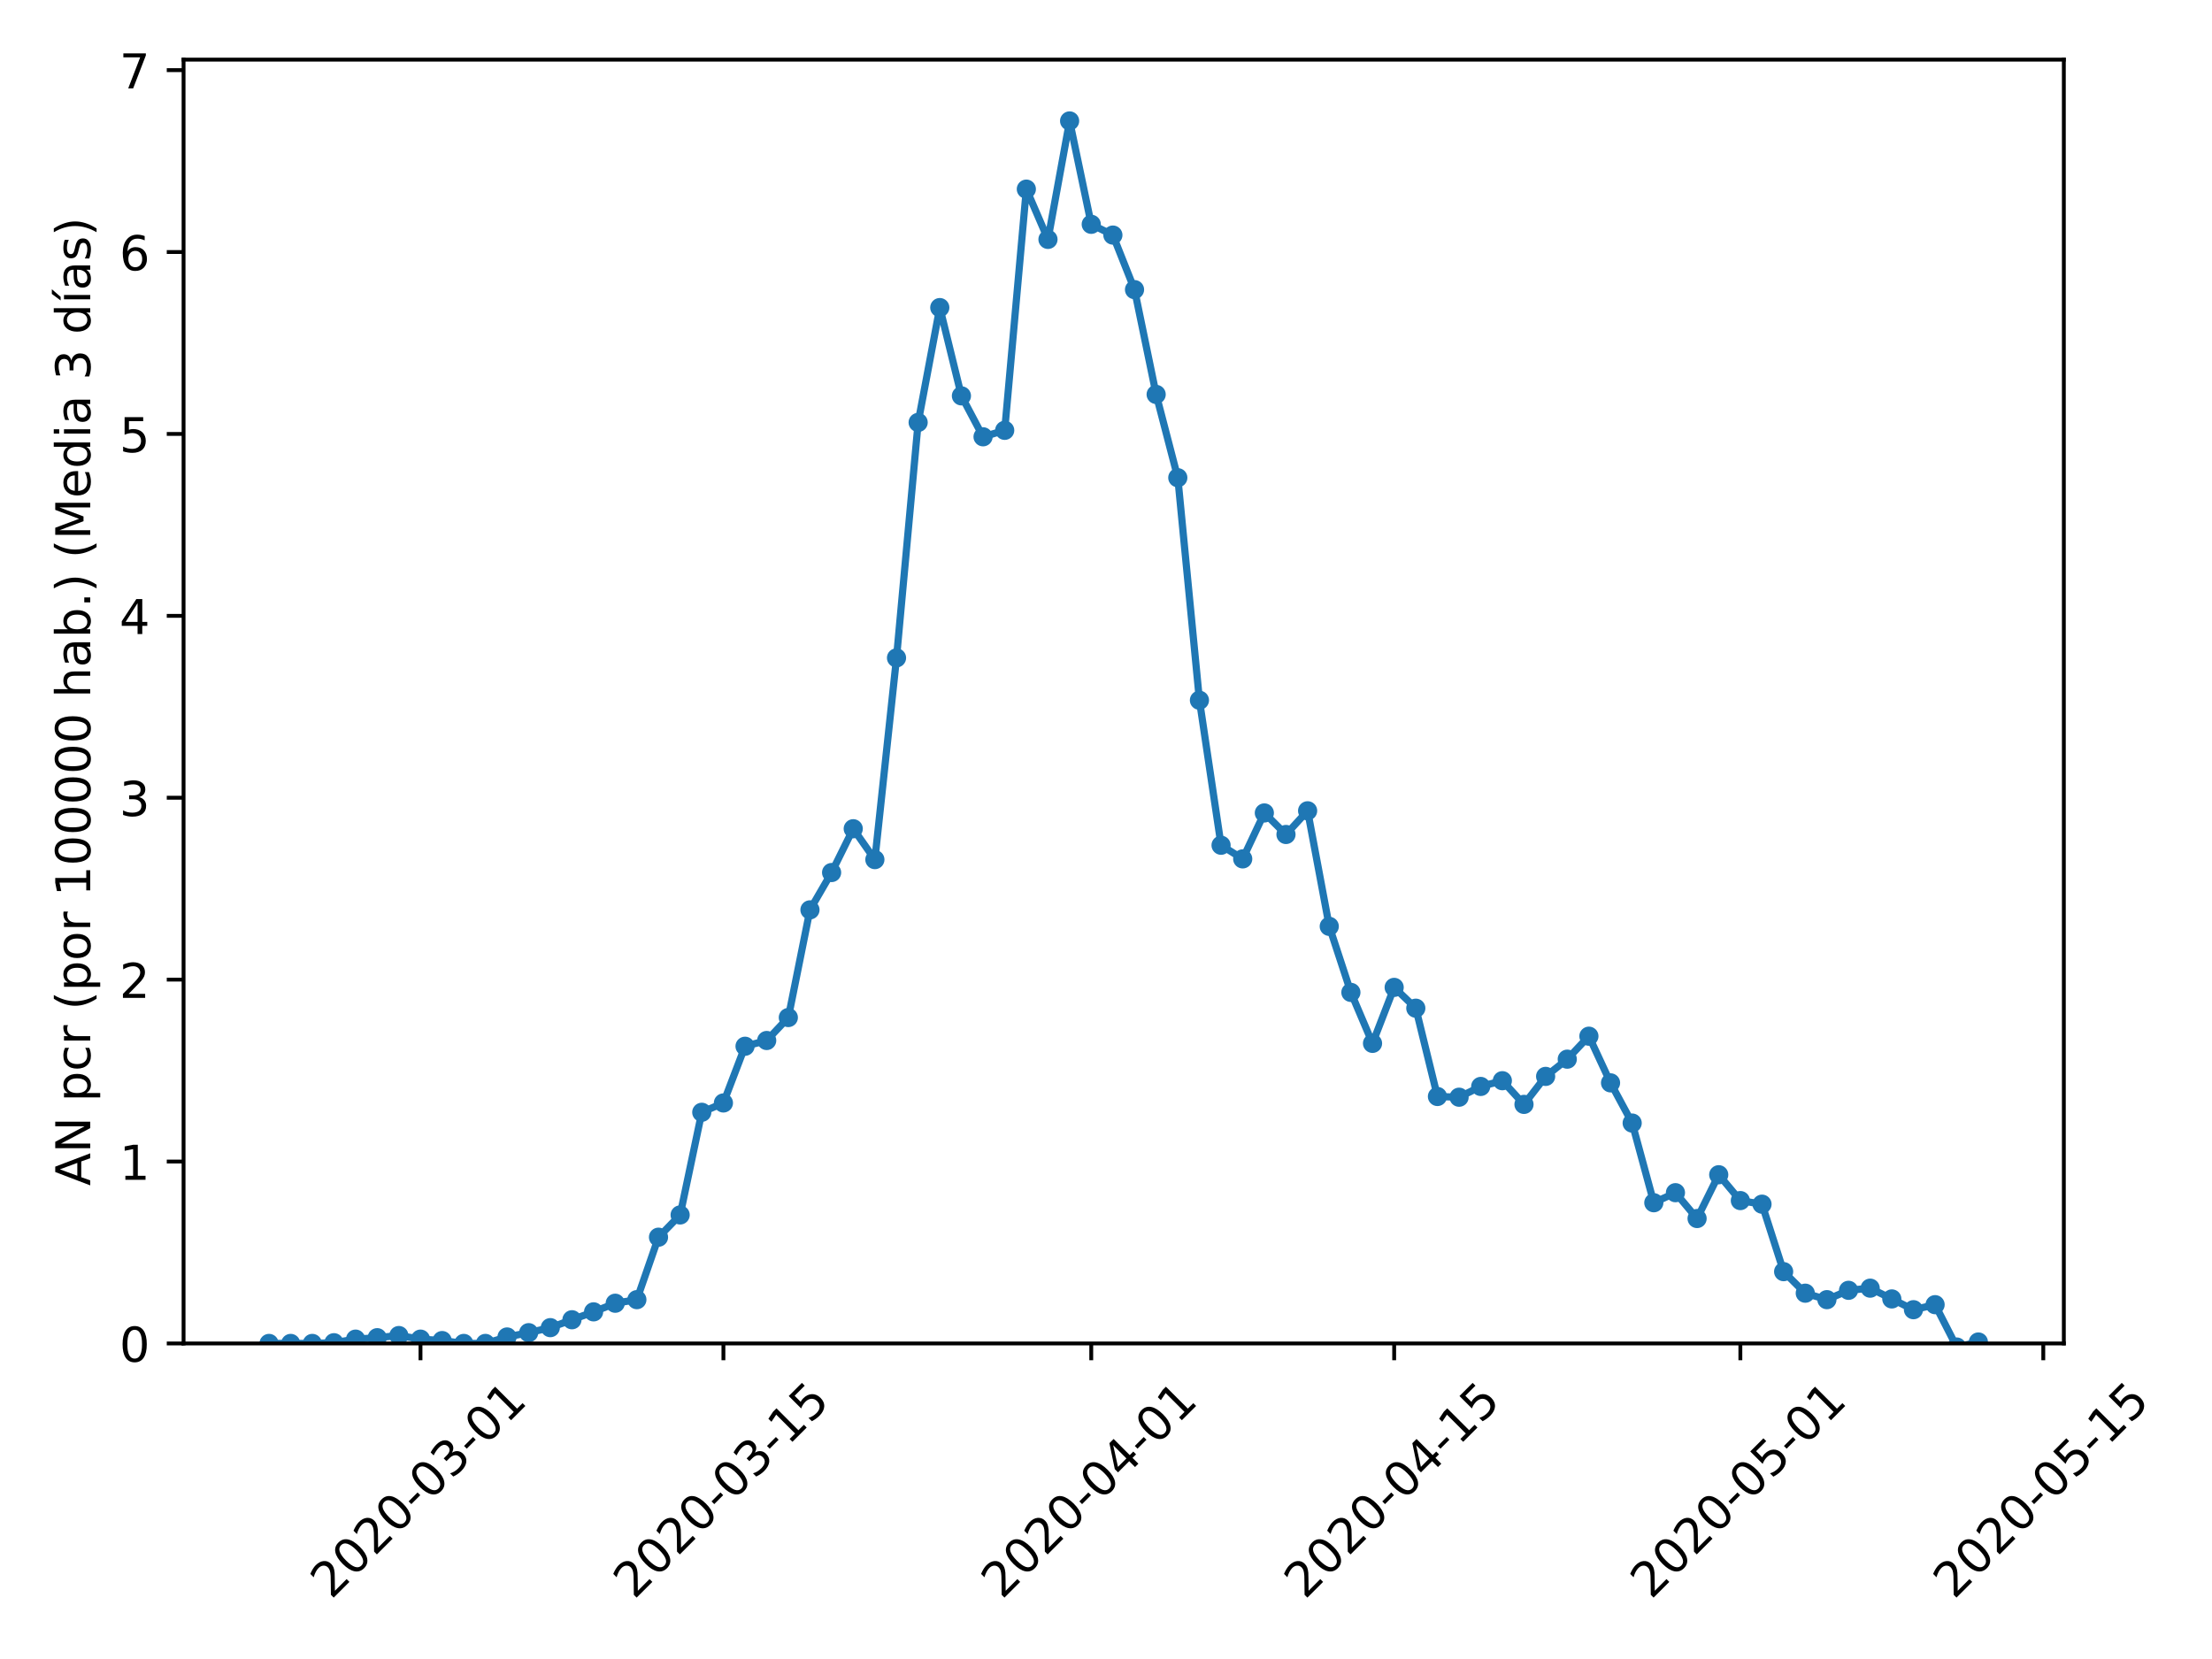<?xml version="1.0" encoding="utf-8" standalone="no"?>
<!DOCTYPE svg PUBLIC "-//W3C//DTD SVG 1.1//EN"
  "http://www.w3.org/Graphics/SVG/1.1/DTD/svg11.dtd">
<!-- Created with matplotlib (https://matplotlib.org/) -->
<svg height="345.6pt" version="1.1" viewBox="0 0 460.8 345.6" width="460.8pt" xmlns="http://www.w3.org/2000/svg" xmlns:xlink="http://www.w3.org/1999/xlink">
 <defs>
  <style type="text/css">
*{stroke-linecap:butt;stroke-linejoin:round;}
  </style>
 </defs>
 <g id="figure_1">
  <g id="patch_1">
   <path d="M 0 345.6 
L 460.8 345.6 
L 460.8 0 
L 0 0 
z
" style="fill:#ffffff;"/>
  </g>
  <g id="axes_1">
   <g id="patch_2">
    <path d="M 38.241 279.863 
L 429.935 279.863 
L 429.935 12.423 
L 38.241 12.423 
z
" style="fill:#ffffff;"/>
   </g>
   <g id="matplotlib.axis_1">
    <g id="xtick_1">
     <g id="line2d_1">
      <defs>
       <path d="M 0 0 
L 0 3.5 
" id="m3b3c03f4f9" style="stroke:#000000;stroke-width:0.8;"/>
      </defs>
      <g>
       <use style="stroke:#000000;stroke-width:0.8;" x="87.597" xlink:href="#m3b3c03f4f9" y="279.863"/>
      </g>
     </g>
     <g id="text_1">
      <!-- 2020-03-01 -->
      <defs>
       <path d="M 19.188 8.297 
L 53.609 8.297 
L 53.609 0 
L 7.328 0 
L 7.328 8.297 
Q 12.938 14.109 22.625 23.891 
Q 32.328 33.688 34.812 36.531 
Q 39.547 41.844 41.422 45.531 
Q 43.312 49.219 43.312 52.781 
Q 43.312 58.594 39.234 62.25 
Q 35.156 65.922 28.609 65.922 
Q 23.969 65.922 18.812 64.312 
Q 13.672 62.703 7.812 59.422 
L 7.812 69.391 
Q 13.766 71.781 18.938 73 
Q 24.125 74.219 28.422 74.219 
Q 39.75 74.219 46.484 68.547 
Q 53.219 62.891 53.219 53.422 
Q 53.219 48.922 51.531 44.891 
Q 49.859 40.875 45.406 35.406 
Q 44.188 33.984 37.641 27.219 
Q 31.109 20.453 19.188 8.297 
z
" id="DejaVuSans-50"/>
       <path d="M 31.781 66.406 
Q 24.172 66.406 20.328 58.906 
Q 16.5 51.422 16.5 36.375 
Q 16.5 21.391 20.328 13.891 
Q 24.172 6.391 31.781 6.391 
Q 39.453 6.391 43.281 13.891 
Q 47.125 21.391 47.125 36.375 
Q 47.125 51.422 43.281 58.906 
Q 39.453 66.406 31.781 66.406 
z
M 31.781 74.219 
Q 44.047 74.219 50.516 64.516 
Q 56.984 54.828 56.984 36.375 
Q 56.984 17.969 50.516 8.266 
Q 44.047 -1.422 31.781 -1.422 
Q 19.531 -1.422 13.062 8.266 
Q 6.594 17.969 6.594 36.375 
Q 6.594 54.828 13.062 64.516 
Q 19.531 74.219 31.781 74.219 
z
" id="DejaVuSans-48"/>
       <path d="M 4.891 31.391 
L 31.203 31.391 
L 31.203 23.391 
L 4.891 23.391 
z
" id="DejaVuSans-45"/>
       <path d="M 40.578 39.312 
Q 47.656 37.797 51.625 33 
Q 55.609 28.219 55.609 21.188 
Q 55.609 10.406 48.188 4.484 
Q 40.766 -1.422 27.094 -1.422 
Q 22.516 -1.422 17.656 -0.516 
Q 12.797 0.391 7.625 2.203 
L 7.625 11.719 
Q 11.719 9.328 16.594 8.109 
Q 21.484 6.891 26.812 6.891 
Q 36.078 6.891 40.938 10.547 
Q 45.797 14.203 45.797 21.188 
Q 45.797 27.641 41.281 31.266 
Q 36.766 34.906 28.719 34.906 
L 20.219 34.906 
L 20.219 43.016 
L 29.109 43.016 
Q 36.375 43.016 40.234 45.922 
Q 44.094 48.828 44.094 54.297 
Q 44.094 59.906 40.109 62.906 
Q 36.141 65.922 28.719 65.922 
Q 24.656 65.922 20.016 65.031 
Q 15.375 64.156 9.812 62.312 
L 9.812 71.094 
Q 15.438 72.656 20.344 73.438 
Q 25.25 74.219 29.594 74.219 
Q 40.828 74.219 47.359 69.109 
Q 53.906 64.016 53.906 55.328 
Q 53.906 49.266 50.438 45.094 
Q 46.969 40.922 40.578 39.312 
z
" id="DejaVuSans-51"/>
       <path d="M 12.406 8.297 
L 28.516 8.297 
L 28.516 63.922 
L 10.984 60.406 
L 10.984 69.391 
L 28.422 72.906 
L 38.281 72.906 
L 38.281 8.297 
L 54.391 8.297 
L 54.391 0 
L 12.406 0 
z
" id="DejaVuSans-49"/>
      </defs>
      <g transform="translate(69.001 333.329)rotate(-45)scale(0.1 -0.1)">
       <use xlink:href="#DejaVuSans-50"/>
       <use x="63.623" xlink:href="#DejaVuSans-48"/>
       <use x="127.246" xlink:href="#DejaVuSans-50"/>
       <use x="190.869" xlink:href="#DejaVuSans-48"/>
       <use x="254.492" xlink:href="#DejaVuSans-45"/>
       <use x="290.576" xlink:href="#DejaVuSans-48"/>
       <use x="354.199" xlink:href="#DejaVuSans-51"/>
       <use x="417.822" xlink:href="#DejaVuSans-45"/>
       <use x="453.906" xlink:href="#DejaVuSans-48"/>
       <use x="517.529" xlink:href="#DejaVuSans-49"/>
      </g>
     </g>
    </g>
    <g id="xtick_2">
     <g id="line2d_2">
      <g>
       <use style="stroke:#000000;stroke-width:0.8;" x="150.701" xlink:href="#m3b3c03f4f9" y="279.863"/>
      </g>
     </g>
     <g id="text_2">
      <!-- 2020-03-15 -->
      <defs>
       <path d="M 10.797 72.906 
L 49.516 72.906 
L 49.516 64.594 
L 19.828 64.594 
L 19.828 46.734 
Q 21.969 47.469 24.109 47.828 
Q 26.266 48.188 28.422 48.188 
Q 40.625 48.188 47.75 41.5 
Q 54.891 34.812 54.891 23.391 
Q 54.891 11.625 47.562 5.094 
Q 40.234 -1.422 26.906 -1.422 
Q 22.312 -1.422 17.547 -0.641 
Q 12.797 0.141 7.719 1.703 
L 7.719 11.625 
Q 12.109 9.234 16.797 8.062 
Q 21.484 6.891 26.703 6.891 
Q 35.156 6.891 40.078 11.328 
Q 45.016 15.766 45.016 23.391 
Q 45.016 31 40.078 35.438 
Q 35.156 39.891 26.703 39.891 
Q 22.75 39.891 18.812 39.016 
Q 14.891 38.141 10.797 36.281 
z
" id="DejaVuSans-53"/>
      </defs>
      <g transform="translate(132.105 333.329)rotate(-45)scale(0.1 -0.1)">
       <use xlink:href="#DejaVuSans-50"/>
       <use x="63.623" xlink:href="#DejaVuSans-48"/>
       <use x="127.246" xlink:href="#DejaVuSans-50"/>
       <use x="190.869" xlink:href="#DejaVuSans-48"/>
       <use x="254.492" xlink:href="#DejaVuSans-45"/>
       <use x="290.576" xlink:href="#DejaVuSans-48"/>
       <use x="354.199" xlink:href="#DejaVuSans-51"/>
       <use x="417.822" xlink:href="#DejaVuSans-45"/>
       <use x="453.906" xlink:href="#DejaVuSans-49"/>
       <use x="517.529" xlink:href="#DejaVuSans-53"/>
      </g>
     </g>
    </g>
    <g id="xtick_3">
     <g id="line2d_3">
      <g>
       <use style="stroke:#000000;stroke-width:0.8;" x="227.327" xlink:href="#m3b3c03f4f9" y="279.863"/>
      </g>
     </g>
     <g id="text_3">
      <!-- 2020-04-01 -->
      <defs>
       <path d="M 37.797 64.312 
L 12.891 25.391 
L 37.797 25.391 
z
M 35.203 72.906 
L 47.609 72.906 
L 47.609 25.391 
L 58.016 25.391 
L 58.016 17.188 
L 47.609 17.188 
L 47.609 0 
L 37.797 0 
L 37.797 17.188 
L 4.891 17.188 
L 4.891 26.703 
z
" id="DejaVuSans-52"/>
      </defs>
      <g transform="translate(208.731 333.329)rotate(-45)scale(0.1 -0.1)">
       <use xlink:href="#DejaVuSans-50"/>
       <use x="63.623" xlink:href="#DejaVuSans-48"/>
       <use x="127.246" xlink:href="#DejaVuSans-50"/>
       <use x="190.869" xlink:href="#DejaVuSans-48"/>
       <use x="254.492" xlink:href="#DejaVuSans-45"/>
       <use x="290.576" xlink:href="#DejaVuSans-48"/>
       <use x="354.199" xlink:href="#DejaVuSans-52"/>
       <use x="417.822" xlink:href="#DejaVuSans-45"/>
       <use x="453.906" xlink:href="#DejaVuSans-48"/>
       <use x="517.529" xlink:href="#DejaVuSans-49"/>
      </g>
     </g>
    </g>
    <g id="xtick_4">
     <g id="line2d_4">
      <g>
       <use style="stroke:#000000;stroke-width:0.8;" x="290.431" xlink:href="#m3b3c03f4f9" y="279.863"/>
      </g>
     </g>
     <g id="text_4">
      <!-- 2020-04-15 -->
      <g transform="translate(271.835 333.329)rotate(-45)scale(0.1 -0.1)">
       <use xlink:href="#DejaVuSans-50"/>
       <use x="63.623" xlink:href="#DejaVuSans-48"/>
       <use x="127.246" xlink:href="#DejaVuSans-50"/>
       <use x="190.869" xlink:href="#DejaVuSans-48"/>
       <use x="254.492" xlink:href="#DejaVuSans-45"/>
       <use x="290.576" xlink:href="#DejaVuSans-48"/>
       <use x="354.199" xlink:href="#DejaVuSans-52"/>
       <use x="417.822" xlink:href="#DejaVuSans-45"/>
       <use x="453.906" xlink:href="#DejaVuSans-49"/>
       <use x="517.529" xlink:href="#DejaVuSans-53"/>
      </g>
     </g>
    </g>
    <g id="xtick_5">
     <g id="line2d_5">
      <g>
       <use style="stroke:#000000;stroke-width:0.8;" x="362.549" xlink:href="#m3b3c03f4f9" y="279.863"/>
      </g>
     </g>
     <g id="text_5">
      <!-- 2020-05-01 -->
      <g transform="translate(343.954 333.329)rotate(-45)scale(0.1 -0.1)">
       <use xlink:href="#DejaVuSans-50"/>
       <use x="63.623" xlink:href="#DejaVuSans-48"/>
       <use x="127.246" xlink:href="#DejaVuSans-50"/>
       <use x="190.869" xlink:href="#DejaVuSans-48"/>
       <use x="254.492" xlink:href="#DejaVuSans-45"/>
       <use x="290.576" xlink:href="#DejaVuSans-48"/>
       <use x="354.199" xlink:href="#DejaVuSans-53"/>
       <use x="417.822" xlink:href="#DejaVuSans-45"/>
       <use x="453.906" xlink:href="#DejaVuSans-48"/>
       <use x="517.529" xlink:href="#DejaVuSans-49"/>
      </g>
     </g>
    </g>
    <g id="xtick_6">
     <g id="line2d_6">
      <g>
       <use style="stroke:#000000;stroke-width:0.8;" x="425.653" xlink:href="#m3b3c03f4f9" y="279.863"/>
      </g>
     </g>
     <g id="text_6">
      <!-- 2020-05-15 -->
      <g transform="translate(407.058 333.329)rotate(-45)scale(0.1 -0.1)">
       <use xlink:href="#DejaVuSans-50"/>
       <use x="63.623" xlink:href="#DejaVuSans-48"/>
       <use x="127.246" xlink:href="#DejaVuSans-50"/>
       <use x="190.869" xlink:href="#DejaVuSans-48"/>
       <use x="254.492" xlink:href="#DejaVuSans-45"/>
       <use x="290.576" xlink:href="#DejaVuSans-48"/>
       <use x="354.199" xlink:href="#DejaVuSans-53"/>
       <use x="417.822" xlink:href="#DejaVuSans-45"/>
       <use x="453.906" xlink:href="#DejaVuSans-49"/>
       <use x="517.529" xlink:href="#DejaVuSans-53"/>
      </g>
     </g>
    </g>
   </g>
   <g id="matplotlib.axis_2">
    <g id="ytick_1">
     <g id="line2d_7">
      <defs>
       <path d="M 0 0 
L -3.5 0 
" id="m6b0a3181f3" style="stroke:#000000;stroke-width:0.8;"/>
      </defs>
      <g>
       <use style="stroke:#000000;stroke-width:0.8;" x="38.241" xlink:href="#m6b0a3181f3" y="279.863"/>
      </g>
     </g>
     <g id="text_7">
      <!-- 0 -->
      <g transform="translate(24.878 283.662)scale(0.1 -0.1)">
       <use xlink:href="#DejaVuSans-48"/>
      </g>
     </g>
    </g>
    <g id="ytick_2">
     <g id="line2d_8">
      <g>
       <use style="stroke:#000000;stroke-width:0.8;" x="38.241" xlink:href="#m6b0a3181f3" y="241.969"/>
      </g>
     </g>
     <g id="text_8">
      <!-- 1 -->
      <g transform="translate(24.878 245.769)scale(0.1 -0.1)">
       <use xlink:href="#DejaVuSans-49"/>
      </g>
     </g>
    </g>
    <g id="ytick_3">
     <g id="line2d_9">
      <g>
       <use style="stroke:#000000;stroke-width:0.8;" x="38.241" xlink:href="#m6b0a3181f3" y="204.076"/>
      </g>
     </g>
     <g id="text_9">
      <!-- 2 -->
      <g transform="translate(24.878 207.875)scale(0.1 -0.1)">
       <use xlink:href="#DejaVuSans-50"/>
      </g>
     </g>
    </g>
    <g id="ytick_4">
     <g id="line2d_10">
      <g>
       <use style="stroke:#000000;stroke-width:0.8;" x="38.241" xlink:href="#m6b0a3181f3" y="166.183"/>
      </g>
     </g>
     <g id="text_10">
      <!-- 3 -->
      <g transform="translate(24.878 169.982)scale(0.1 -0.1)">
       <use xlink:href="#DejaVuSans-51"/>
      </g>
     </g>
    </g>
    <g id="ytick_5">
     <g id="line2d_11">
      <g>
       <use style="stroke:#000000;stroke-width:0.8;" x="38.241" xlink:href="#m6b0a3181f3" y="128.29"/>
      </g>
     </g>
     <g id="text_11">
      <!-- 4 -->
      <g transform="translate(24.878 132.089)scale(0.1 -0.1)">
       <use xlink:href="#DejaVuSans-52"/>
      </g>
     </g>
    </g>
    <g id="ytick_6">
     <g id="line2d_12">
      <g>
       <use style="stroke:#000000;stroke-width:0.8;" x="38.241" xlink:href="#m6b0a3181f3" y="90.397"/>
      </g>
     </g>
     <g id="text_12">
      <!-- 5 -->
      <g transform="translate(24.878 94.196)scale(0.1 -0.1)">
       <use xlink:href="#DejaVuSans-53"/>
      </g>
     </g>
    </g>
    <g id="ytick_7">
     <g id="line2d_13">
      <g>
       <use style="stroke:#000000;stroke-width:0.8;" x="38.241" xlink:href="#m6b0a3181f3" y="52.503"/>
      </g>
     </g>
     <g id="text_13">
      <!-- 6 -->
      <defs>
       <path d="M 33.016 40.375 
Q 26.375 40.375 22.484 35.828 
Q 18.609 31.297 18.609 23.391 
Q 18.609 15.531 22.484 10.953 
Q 26.375 6.391 33.016 6.391 
Q 39.656 6.391 43.531 10.953 
Q 47.406 15.531 47.406 23.391 
Q 47.406 31.297 43.531 35.828 
Q 39.656 40.375 33.016 40.375 
z
M 52.594 71.297 
L 52.594 62.312 
Q 48.875 64.062 45.094 64.984 
Q 41.312 65.922 37.594 65.922 
Q 27.828 65.922 22.672 59.328 
Q 17.531 52.734 16.797 39.406 
Q 19.672 43.656 24.016 45.922 
Q 28.375 48.188 33.594 48.188 
Q 44.578 48.188 50.953 41.516 
Q 57.328 34.859 57.328 23.391 
Q 57.328 12.156 50.688 5.359 
Q 44.047 -1.422 33.016 -1.422 
Q 20.359 -1.422 13.672 8.266 
Q 6.984 17.969 6.984 36.375 
Q 6.984 53.656 15.188 63.938 
Q 23.391 74.219 37.203 74.219 
Q 40.922 74.219 44.703 73.484 
Q 48.484 72.75 52.594 71.297 
z
" id="DejaVuSans-54"/>
      </defs>
      <g transform="translate(24.878 56.303)scale(0.1 -0.1)">
       <use xlink:href="#DejaVuSans-54"/>
      </g>
     </g>
    </g>
    <g id="ytick_8">
     <g id="line2d_14">
      <g>
       <use style="stroke:#000000;stroke-width:0.8;" x="38.241" xlink:href="#m6b0a3181f3" y="14.61"/>
      </g>
     </g>
     <g id="text_14">
      <!-- 7 -->
      <defs>
       <path d="M 8.203 72.906 
L 55.078 72.906 
L 55.078 68.703 
L 28.609 0 
L 18.312 0 
L 43.219 64.594 
L 8.203 64.594 
z
" id="DejaVuSans-55"/>
      </defs>
      <g transform="translate(24.878 18.409)scale(0.1 -0.1)">
       <use xlink:href="#DejaVuSans-55"/>
      </g>
     </g>
    </g>
    <g id="text_15">
     <!-- AN pcr (por 100000 hab.) (Media 3 días) -->
     <defs>
      <path d="M 34.188 63.188 
L 20.797 26.906 
L 47.609 26.906 
z
M 28.609 72.906 
L 39.797 72.906 
L 67.578 0 
L 57.328 0 
L 50.688 18.703 
L 17.828 18.703 
L 11.188 0 
L 0.781 0 
z
" id="DejaVuSans-65"/>
      <path d="M 9.812 72.906 
L 23.094 72.906 
L 55.422 11.922 
L 55.422 72.906 
L 64.984 72.906 
L 64.984 0 
L 51.703 0 
L 19.391 60.984 
L 19.391 0 
L 9.812 0 
z
" id="DejaVuSans-78"/>
      <path id="DejaVuSans-32"/>
      <path d="M 18.109 8.203 
L 18.109 -20.797 
L 9.078 -20.797 
L 9.078 54.688 
L 18.109 54.688 
L 18.109 46.391 
Q 20.953 51.266 25.266 53.625 
Q 29.594 56 35.594 56 
Q 45.562 56 51.781 48.094 
Q 58.016 40.188 58.016 27.297 
Q 58.016 14.406 51.781 6.484 
Q 45.562 -1.422 35.594 -1.422 
Q 29.594 -1.422 25.266 0.953 
Q 20.953 3.328 18.109 8.203 
z
M 48.688 27.297 
Q 48.688 37.203 44.609 42.844 
Q 40.531 48.484 33.406 48.484 
Q 26.266 48.484 22.188 42.844 
Q 18.109 37.203 18.109 27.297 
Q 18.109 17.391 22.188 11.75 
Q 26.266 6.109 33.406 6.109 
Q 40.531 6.109 44.609 11.75 
Q 48.688 17.391 48.688 27.297 
z
" id="DejaVuSans-112"/>
      <path d="M 48.781 52.594 
L 48.781 44.188 
Q 44.969 46.297 41.141 47.344 
Q 37.312 48.391 33.406 48.391 
Q 24.656 48.391 19.812 42.844 
Q 14.984 37.312 14.984 27.297 
Q 14.984 17.281 19.812 11.734 
Q 24.656 6.203 33.406 6.203 
Q 37.312 6.203 41.141 7.25 
Q 44.969 8.297 48.781 10.406 
L 48.781 2.094 
Q 45.016 0.344 40.984 -0.531 
Q 36.969 -1.422 32.422 -1.422 
Q 20.062 -1.422 12.781 6.344 
Q 5.516 14.109 5.516 27.297 
Q 5.516 40.672 12.859 48.328 
Q 20.219 56 33.016 56 
Q 37.156 56 41.109 55.141 
Q 45.062 54.297 48.781 52.594 
z
" id="DejaVuSans-99"/>
      <path d="M 41.109 46.297 
Q 39.594 47.172 37.812 47.578 
Q 36.031 48 33.891 48 
Q 26.266 48 22.188 43.047 
Q 18.109 38.094 18.109 28.812 
L 18.109 0 
L 9.078 0 
L 9.078 54.688 
L 18.109 54.688 
L 18.109 46.188 
Q 20.953 51.172 25.484 53.578 
Q 30.031 56 36.531 56 
Q 37.453 56 38.578 55.875 
Q 39.703 55.766 41.062 55.516 
z
" id="DejaVuSans-114"/>
      <path d="M 31 75.875 
Q 24.469 64.656 21.281 53.656 
Q 18.109 42.672 18.109 31.391 
Q 18.109 20.125 21.312 9.062 
Q 24.516 -2 31 -13.188 
L 23.188 -13.188 
Q 15.875 -1.703 12.234 9.375 
Q 8.594 20.453 8.594 31.391 
Q 8.594 42.281 12.203 53.312 
Q 15.828 64.359 23.188 75.875 
z
" id="DejaVuSans-40"/>
      <path d="M 30.609 48.391 
Q 23.391 48.391 19.188 42.75 
Q 14.984 37.109 14.984 27.297 
Q 14.984 17.484 19.156 11.844 
Q 23.344 6.203 30.609 6.203 
Q 37.797 6.203 41.984 11.859 
Q 46.188 17.531 46.188 27.297 
Q 46.188 37.016 41.984 42.703 
Q 37.797 48.391 30.609 48.391 
z
M 30.609 56 
Q 42.328 56 49.016 48.375 
Q 55.719 40.766 55.719 27.297 
Q 55.719 13.875 49.016 6.219 
Q 42.328 -1.422 30.609 -1.422 
Q 18.844 -1.422 12.172 6.219 
Q 5.516 13.875 5.516 27.297 
Q 5.516 40.766 12.172 48.375 
Q 18.844 56 30.609 56 
z
" id="DejaVuSans-111"/>
      <path d="M 54.891 33.016 
L 54.891 0 
L 45.906 0 
L 45.906 32.719 
Q 45.906 40.484 42.875 44.328 
Q 39.844 48.188 33.797 48.188 
Q 26.516 48.188 22.312 43.547 
Q 18.109 38.922 18.109 30.906 
L 18.109 0 
L 9.078 0 
L 9.078 75.984 
L 18.109 75.984 
L 18.109 46.188 
Q 21.344 51.125 25.703 53.562 
Q 30.078 56 35.797 56 
Q 45.219 56 50.047 50.172 
Q 54.891 44.344 54.891 33.016 
z
" id="DejaVuSans-104"/>
      <path d="M 34.281 27.484 
Q 23.391 27.484 19.188 25 
Q 14.984 22.516 14.984 16.5 
Q 14.984 11.719 18.141 8.906 
Q 21.297 6.109 26.703 6.109 
Q 34.188 6.109 38.703 11.406 
Q 43.219 16.703 43.219 25.484 
L 43.219 27.484 
z
M 52.203 31.203 
L 52.203 0 
L 43.219 0 
L 43.219 8.297 
Q 40.141 3.328 35.547 0.953 
Q 30.953 -1.422 24.312 -1.422 
Q 15.922 -1.422 10.953 3.297 
Q 6 8.016 6 15.922 
Q 6 25.141 12.172 29.828 
Q 18.359 34.516 30.609 34.516 
L 43.219 34.516 
L 43.219 35.406 
Q 43.219 41.609 39.141 45 
Q 35.062 48.391 27.688 48.391 
Q 23 48.391 18.547 47.266 
Q 14.109 46.141 10.016 43.891 
L 10.016 52.203 
Q 14.938 54.109 19.578 55.047 
Q 24.219 56 28.609 56 
Q 40.484 56 46.344 49.844 
Q 52.203 43.703 52.203 31.203 
z
" id="DejaVuSans-97"/>
      <path d="M 48.688 27.297 
Q 48.688 37.203 44.609 42.844 
Q 40.531 48.484 33.406 48.484 
Q 26.266 48.484 22.188 42.844 
Q 18.109 37.203 18.109 27.297 
Q 18.109 17.391 22.188 11.75 
Q 26.266 6.109 33.406 6.109 
Q 40.531 6.109 44.609 11.75 
Q 48.688 17.391 48.688 27.297 
z
M 18.109 46.391 
Q 20.953 51.266 25.266 53.625 
Q 29.594 56 35.594 56 
Q 45.562 56 51.781 48.094 
Q 58.016 40.188 58.016 27.297 
Q 58.016 14.406 51.781 6.484 
Q 45.562 -1.422 35.594 -1.422 
Q 29.594 -1.422 25.266 0.953 
Q 20.953 3.328 18.109 8.203 
L 18.109 0 
L 9.078 0 
L 9.078 75.984 
L 18.109 75.984 
z
" id="DejaVuSans-98"/>
      <path d="M 10.688 12.406 
L 21 12.406 
L 21 0 
L 10.688 0 
z
" id="DejaVuSans-46"/>
      <path d="M 8.016 75.875 
L 15.828 75.875 
Q 23.141 64.359 26.781 53.312 
Q 30.422 42.281 30.422 31.391 
Q 30.422 20.453 26.781 9.375 
Q 23.141 -1.703 15.828 -13.188 
L 8.016 -13.188 
Q 14.5 -2 17.703 9.062 
Q 20.906 20.125 20.906 31.391 
Q 20.906 42.672 17.703 53.656 
Q 14.5 64.656 8.016 75.875 
z
" id="DejaVuSans-41"/>
      <path d="M 9.812 72.906 
L 24.516 72.906 
L 43.109 23.297 
L 61.812 72.906 
L 76.516 72.906 
L 76.516 0 
L 66.891 0 
L 66.891 64.016 
L 48.094 14.016 
L 38.188 14.016 
L 19.391 64.016 
L 19.391 0 
L 9.812 0 
z
" id="DejaVuSans-77"/>
      <path d="M 56.203 29.594 
L 56.203 25.203 
L 14.891 25.203 
Q 15.484 15.922 20.484 11.062 
Q 25.484 6.203 34.422 6.203 
Q 39.594 6.203 44.453 7.469 
Q 49.312 8.734 54.109 11.281 
L 54.109 2.781 
Q 49.266 0.734 44.188 -0.344 
Q 39.109 -1.422 33.891 -1.422 
Q 20.797 -1.422 13.156 6.188 
Q 5.516 13.812 5.516 26.812 
Q 5.516 40.234 12.766 48.109 
Q 20.016 56 32.328 56 
Q 43.359 56 49.781 48.891 
Q 56.203 41.797 56.203 29.594 
z
M 47.219 32.234 
Q 47.125 39.594 43.094 43.984 
Q 39.062 48.391 32.422 48.391 
Q 24.906 48.391 20.391 44.141 
Q 15.875 39.891 15.188 32.172 
z
" id="DejaVuSans-101"/>
      <path d="M 45.406 46.391 
L 45.406 75.984 
L 54.391 75.984 
L 54.391 0 
L 45.406 0 
L 45.406 8.203 
Q 42.578 3.328 38.25 0.953 
Q 33.938 -1.422 27.875 -1.422 
Q 17.969 -1.422 11.734 6.484 
Q 5.516 14.406 5.516 27.297 
Q 5.516 40.188 11.734 48.094 
Q 17.969 56 27.875 56 
Q 33.938 56 38.25 53.625 
Q 42.578 51.266 45.406 46.391 
z
M 14.797 27.297 
Q 14.797 17.391 18.875 11.75 
Q 22.953 6.109 30.078 6.109 
Q 37.203 6.109 41.297 11.75 
Q 45.406 17.391 45.406 27.297 
Q 45.406 37.203 41.297 42.844 
Q 37.203 48.484 30.078 48.484 
Q 22.953 48.484 18.875 42.844 
Q 14.797 37.203 14.797 27.297 
z
" id="DejaVuSans-100"/>
      <path d="M 9.422 54.688 
L 18.406 54.688 
L 18.406 0 
L 9.422 0 
z
M 9.422 75.984 
L 18.406 75.984 
L 18.406 64.594 
L 9.422 64.594 
z
" id="DejaVuSans-105"/>
      <path d="M 20.656 79.984 
L 30.375 79.984 
L 14.469 61.625 
L 6.984 61.625 
z
M 9.422 54.688 
L 18.406 54.688 
L 18.406 0 
L 9.422 0 
z
M 13.922 56 
z
" id="DejaVuSans-237"/>
      <path d="M 44.281 53.078 
L 44.281 44.578 
Q 40.484 46.531 36.375 47.5 
Q 32.281 48.484 27.875 48.484 
Q 21.188 48.484 17.844 46.438 
Q 14.5 44.391 14.5 40.281 
Q 14.5 37.156 16.891 35.375 
Q 19.281 33.594 26.516 31.984 
L 29.594 31.297 
Q 39.156 29.25 43.188 25.516 
Q 47.219 21.781 47.219 15.094 
Q 47.219 7.469 41.188 3.016 
Q 35.156 -1.422 24.609 -1.422 
Q 20.219 -1.422 15.453 -0.562 
Q 10.688 0.297 5.422 2 
L 5.422 11.281 
Q 10.406 8.688 15.234 7.391 
Q 20.062 6.109 24.812 6.109 
Q 31.156 6.109 34.562 8.281 
Q 37.984 10.453 37.984 14.406 
Q 37.984 18.062 35.516 20.016 
Q 33.062 21.969 24.703 23.781 
L 21.578 24.516 
Q 13.234 26.266 9.516 29.906 
Q 5.812 33.547 5.812 39.891 
Q 5.812 47.609 11.281 51.797 
Q 16.75 56 26.812 56 
Q 31.781 56 36.172 55.266 
Q 40.578 54.547 44.281 53.078 
z
" id="DejaVuSans-115"/>
     </defs>
     <g transform="translate(18.798 247.013)rotate(-90)scale(0.1 -0.1)">
      <use xlink:href="#DejaVuSans-65"/>
      <use x="68.408" xlink:href="#DejaVuSans-78"/>
      <use x="143.213" xlink:href="#DejaVuSans-32"/>
      <use x="175" xlink:href="#DejaVuSans-112"/>
      <use x="238.477" xlink:href="#DejaVuSans-99"/>
      <use x="293.457" xlink:href="#DejaVuSans-114"/>
      <use x="334.57" xlink:href="#DejaVuSans-32"/>
      <use x="366.357" xlink:href="#DejaVuSans-40"/>
      <use x="405.371" xlink:href="#DejaVuSans-112"/>
      <use x="468.848" xlink:href="#DejaVuSans-111"/>
      <use x="530.029" xlink:href="#DejaVuSans-114"/>
      <use x="571.143" xlink:href="#DejaVuSans-32"/>
      <use x="602.93" xlink:href="#DejaVuSans-49"/>
      <use x="666.553" xlink:href="#DejaVuSans-48"/>
      <use x="730.176" xlink:href="#DejaVuSans-48"/>
      <use x="793.799" xlink:href="#DejaVuSans-48"/>
      <use x="857.422" xlink:href="#DejaVuSans-48"/>
      <use x="921.045" xlink:href="#DejaVuSans-48"/>
      <use x="984.668" xlink:href="#DejaVuSans-32"/>
      <use x="1016.455" xlink:href="#DejaVuSans-104"/>
      <use x="1079.834" xlink:href="#DejaVuSans-97"/>
      <use x="1141.113" xlink:href="#DejaVuSans-98"/>
      <use x="1204.59" xlink:href="#DejaVuSans-46"/>
      <use x="1236.377" xlink:href="#DejaVuSans-41"/>
      <use x="1275.391" xlink:href="#DejaVuSans-32"/>
      <use x="1307.178" xlink:href="#DejaVuSans-40"/>
      <use x="1346.191" xlink:href="#DejaVuSans-77"/>
      <use x="1432.471" xlink:href="#DejaVuSans-101"/>
      <use x="1493.994" xlink:href="#DejaVuSans-100"/>
      <use x="1557.471" xlink:href="#DejaVuSans-105"/>
      <use x="1585.254" xlink:href="#DejaVuSans-97"/>
      <use x="1646.533" xlink:href="#DejaVuSans-32"/>
      <use x="1678.32" xlink:href="#DejaVuSans-51"/>
      <use x="1741.943" xlink:href="#DejaVuSans-32"/>
      <use x="1773.73" xlink:href="#DejaVuSans-100"/>
      <use x="1837.207" xlink:href="#DejaVuSans-237"/>
      <use x="1864.99" xlink:href="#DejaVuSans-97"/>
      <use x="1926.27" xlink:href="#DejaVuSans-115"/>
      <use x="1978.369" xlink:href="#DejaVuSans-41"/>
     </g>
    </g>
   </g>
   <g id="line2d_15">
    <path clip-path="url(#p5343bee5a7)" d="M 56.045 279.863 
L 60.552 279.863 
L 65.06 279.863 
L 69.567 279.713 
L 74.075 278.965 
L 78.582 278.666 
L 83.089 278.218 
L 87.597 278.965 
L 92.104 279.264 
L 96.612 279.863 
L 101.119 279.863 
L 105.627 278.517 
L 110.134 277.619 
L 114.641 276.573 
L 119.149 274.928 
L 123.656 273.283 
L 128.164 271.488 
L 132.671 270.741 
L 137.178 257.731 
L 141.686 253.095 
L 146.193 231.71 
L 150.701 229.766 
L 155.208 217.953 
L 159.716 216.756 
L 164.223 211.971 
L 168.73 189.54 
L 173.238 181.764 
L 177.745 172.642 
L 182.253 179.072 
L 186.76 137.051 
L 191.268 88.001 
L 195.775 64.075 
L 200.282 82.468 
L 204.79 90.992 
L 209.297 89.646 
L 213.805 39.401 
L 218.312 49.869 
L 222.819 25.194 
L 227.327 46.728 
L 231.834 48.971 
L 236.342 60.336 
L 240.849 82.169 
L 245.357 99.516 
L 249.864 145.874 
L 254.371 176.081 
L 258.879 178.922 
L 263.386 169.352 
L 267.894 173.838 
L 272.401 168.903 
L 276.908 192.979 
L 281.416 206.737 
L 285.923 217.354 
L 290.431 205.69 
L 294.938 210.027 
L 299.446 228.42 
L 303.953 228.57 
L 308.46 226.327 
L 312.968 225.131 
L 317.475 230.065 
L 321.983 224.233 
L 326.49 220.644 
L 330.998 215.859 
L 335.505 225.579 
L 340.012 233.953 
L 344.52 250.553 
L 349.027 248.459 
L 353.535 253.842 
L 358.042 244.72 
L 362.549 250.104 
L 367.057 250.852 
L 371.564 264.908 
L 376.072 269.395 
L 380.579 270.741 
L 385.087 268.797 
L 389.594 268.348 
L 394.101 270.591 
L 398.609 272.834 
L 403.116 271.787 
L 407.624 280.61 
L 412.131 279.563 
" style="fill:none;stroke:#1f77b4;stroke-linecap:square;stroke-width:1.5;"/>
    <defs>
     <path d="M 0 1.5 
C 0.398 1.5 0.779 1.342 1.061 1.061 
C 1.342 0.779 1.5 0.398 1.5 0 
C 1.5 -0.398 1.342 -0.779 1.061 -1.061 
C 0.779 -1.342 0.398 -1.5 0 -1.5 
C -0.398 -1.5 -0.779 -1.342 -1.061 -1.061 
C -1.342 -0.779 -1.5 -0.398 -1.5 0 
C -1.5 0.398 -1.342 0.779 -1.061 1.061 
C -0.779 1.342 -0.398 1.5 0 1.5 
z
" id="mb19425f35a" style="stroke:#1f77b4;"/>
    </defs>
    <g clip-path="url(#p5343bee5a7)">
     <use style="fill:#1f77b4;stroke:#1f77b4;" x="56.045" xlink:href="#mb19425f35a" y="279.863"/>
     <use style="fill:#1f77b4;stroke:#1f77b4;" x="60.552" xlink:href="#mb19425f35a" y="279.863"/>
     <use style="fill:#1f77b4;stroke:#1f77b4;" x="65.06" xlink:href="#mb19425f35a" y="279.863"/>
     <use style="fill:#1f77b4;stroke:#1f77b4;" x="69.567" xlink:href="#mb19425f35a" y="279.713"/>
     <use style="fill:#1f77b4;stroke:#1f77b4;" x="74.075" xlink:href="#mb19425f35a" y="278.965"/>
     <use style="fill:#1f77b4;stroke:#1f77b4;" x="78.582" xlink:href="#mb19425f35a" y="278.666"/>
     <use style="fill:#1f77b4;stroke:#1f77b4;" x="83.089" xlink:href="#mb19425f35a" y="278.218"/>
     <use style="fill:#1f77b4;stroke:#1f77b4;" x="87.597" xlink:href="#mb19425f35a" y="278.965"/>
     <use style="fill:#1f77b4;stroke:#1f77b4;" x="92.104" xlink:href="#mb19425f35a" y="279.264"/>
     <use style="fill:#1f77b4;stroke:#1f77b4;" x="96.612" xlink:href="#mb19425f35a" y="279.863"/>
     <use style="fill:#1f77b4;stroke:#1f77b4;" x="101.119" xlink:href="#mb19425f35a" y="279.863"/>
     <use style="fill:#1f77b4;stroke:#1f77b4;" x="105.627" xlink:href="#mb19425f35a" y="278.517"/>
     <use style="fill:#1f77b4;stroke:#1f77b4;" x="110.134" xlink:href="#mb19425f35a" y="277.619"/>
     <use style="fill:#1f77b4;stroke:#1f77b4;" x="114.641" xlink:href="#mb19425f35a" y="276.573"/>
     <use style="fill:#1f77b4;stroke:#1f77b4;" x="119.149" xlink:href="#mb19425f35a" y="274.928"/>
     <use style="fill:#1f77b4;stroke:#1f77b4;" x="123.656" xlink:href="#mb19425f35a" y="273.283"/>
     <use style="fill:#1f77b4;stroke:#1f77b4;" x="128.164" xlink:href="#mb19425f35a" y="271.488"/>
     <use style="fill:#1f77b4;stroke:#1f77b4;" x="132.671" xlink:href="#mb19425f35a" y="270.741"/>
     <use style="fill:#1f77b4;stroke:#1f77b4;" x="137.178" xlink:href="#mb19425f35a" y="257.731"/>
     <use style="fill:#1f77b4;stroke:#1f77b4;" x="141.686" xlink:href="#mb19425f35a" y="253.095"/>
     <use style="fill:#1f77b4;stroke:#1f77b4;" x="146.193" xlink:href="#mb19425f35a" y="231.71"/>
     <use style="fill:#1f77b4;stroke:#1f77b4;" x="150.701" xlink:href="#mb19425f35a" y="229.766"/>
     <use style="fill:#1f77b4;stroke:#1f77b4;" x="155.208" xlink:href="#mb19425f35a" y="217.953"/>
     <use style="fill:#1f77b4;stroke:#1f77b4;" x="159.716" xlink:href="#mb19425f35a" y="216.756"/>
     <use style="fill:#1f77b4;stroke:#1f77b4;" x="164.223" xlink:href="#mb19425f35a" y="211.971"/>
     <use style="fill:#1f77b4;stroke:#1f77b4;" x="168.73" xlink:href="#mb19425f35a" y="189.54"/>
     <use style="fill:#1f77b4;stroke:#1f77b4;" x="173.238" xlink:href="#mb19425f35a" y="181.764"/>
     <use style="fill:#1f77b4;stroke:#1f77b4;" x="177.745" xlink:href="#mb19425f35a" y="172.642"/>
     <use style="fill:#1f77b4;stroke:#1f77b4;" x="182.253" xlink:href="#mb19425f35a" y="179.072"/>
     <use style="fill:#1f77b4;stroke:#1f77b4;" x="186.76" xlink:href="#mb19425f35a" y="137.051"/>
     <use style="fill:#1f77b4;stroke:#1f77b4;" x="191.268" xlink:href="#mb19425f35a" y="88.001"/>
     <use style="fill:#1f77b4;stroke:#1f77b4;" x="195.775" xlink:href="#mb19425f35a" y="64.075"/>
     <use style="fill:#1f77b4;stroke:#1f77b4;" x="200.282" xlink:href="#mb19425f35a" y="82.468"/>
     <use style="fill:#1f77b4;stroke:#1f77b4;" x="204.79" xlink:href="#mb19425f35a" y="90.992"/>
     <use style="fill:#1f77b4;stroke:#1f77b4;" x="209.297" xlink:href="#mb19425f35a" y="89.646"/>
     <use style="fill:#1f77b4;stroke:#1f77b4;" x="213.805" xlink:href="#mb19425f35a" y="39.401"/>
     <use style="fill:#1f77b4;stroke:#1f77b4;" x="218.312" xlink:href="#mb19425f35a" y="49.869"/>
     <use style="fill:#1f77b4;stroke:#1f77b4;" x="222.819" xlink:href="#mb19425f35a" y="25.194"/>
     <use style="fill:#1f77b4;stroke:#1f77b4;" x="227.327" xlink:href="#mb19425f35a" y="46.728"/>
     <use style="fill:#1f77b4;stroke:#1f77b4;" x="231.834" xlink:href="#mb19425f35a" y="48.971"/>
     <use style="fill:#1f77b4;stroke:#1f77b4;" x="236.342" xlink:href="#mb19425f35a" y="60.336"/>
     <use style="fill:#1f77b4;stroke:#1f77b4;" x="240.849" xlink:href="#mb19425f35a" y="82.169"/>
     <use style="fill:#1f77b4;stroke:#1f77b4;" x="245.357" xlink:href="#mb19425f35a" y="99.516"/>
     <use style="fill:#1f77b4;stroke:#1f77b4;" x="249.864" xlink:href="#mb19425f35a" y="145.874"/>
     <use style="fill:#1f77b4;stroke:#1f77b4;" x="254.371" xlink:href="#mb19425f35a" y="176.081"/>
     <use style="fill:#1f77b4;stroke:#1f77b4;" x="258.879" xlink:href="#mb19425f35a" y="178.922"/>
     <use style="fill:#1f77b4;stroke:#1f77b4;" x="263.386" xlink:href="#mb19425f35a" y="169.352"/>
     <use style="fill:#1f77b4;stroke:#1f77b4;" x="267.894" xlink:href="#mb19425f35a" y="173.838"/>
     <use style="fill:#1f77b4;stroke:#1f77b4;" x="272.401" xlink:href="#mb19425f35a" y="168.903"/>
     <use style="fill:#1f77b4;stroke:#1f77b4;" x="276.908" xlink:href="#mb19425f35a" y="192.979"/>
     <use style="fill:#1f77b4;stroke:#1f77b4;" x="281.416" xlink:href="#mb19425f35a" y="206.737"/>
     <use style="fill:#1f77b4;stroke:#1f77b4;" x="285.923" xlink:href="#mb19425f35a" y="217.354"/>
     <use style="fill:#1f77b4;stroke:#1f77b4;" x="290.431" xlink:href="#mb19425f35a" y="205.69"/>
     <use style="fill:#1f77b4;stroke:#1f77b4;" x="294.938" xlink:href="#mb19425f35a" y="210.027"/>
     <use style="fill:#1f77b4;stroke:#1f77b4;" x="299.446" xlink:href="#mb19425f35a" y="228.42"/>
     <use style="fill:#1f77b4;stroke:#1f77b4;" x="303.953" xlink:href="#mb19425f35a" y="228.57"/>
     <use style="fill:#1f77b4;stroke:#1f77b4;" x="308.46" xlink:href="#mb19425f35a" y="226.327"/>
     <use style="fill:#1f77b4;stroke:#1f77b4;" x="312.968" xlink:href="#mb19425f35a" y="225.131"/>
     <use style="fill:#1f77b4;stroke:#1f77b4;" x="317.475" xlink:href="#mb19425f35a" y="230.065"/>
     <use style="fill:#1f77b4;stroke:#1f77b4;" x="321.983" xlink:href="#mb19425f35a" y="224.233"/>
     <use style="fill:#1f77b4;stroke:#1f77b4;" x="326.49" xlink:href="#mb19425f35a" y="220.644"/>
     <use style="fill:#1f77b4;stroke:#1f77b4;" x="330.998" xlink:href="#mb19425f35a" y="215.859"/>
     <use style="fill:#1f77b4;stroke:#1f77b4;" x="335.505" xlink:href="#mb19425f35a" y="225.579"/>
     <use style="fill:#1f77b4;stroke:#1f77b4;" x="340.012" xlink:href="#mb19425f35a" y="233.953"/>
     <use style="fill:#1f77b4;stroke:#1f77b4;" x="344.52" xlink:href="#mb19425f35a" y="250.553"/>
     <use style="fill:#1f77b4;stroke:#1f77b4;" x="349.027" xlink:href="#mb19425f35a" y="248.459"/>
     <use style="fill:#1f77b4;stroke:#1f77b4;" x="353.535" xlink:href="#mb19425f35a" y="253.842"/>
     <use style="fill:#1f77b4;stroke:#1f77b4;" x="358.042" xlink:href="#mb19425f35a" y="244.72"/>
     <use style="fill:#1f77b4;stroke:#1f77b4;" x="362.549" xlink:href="#mb19425f35a" y="250.104"/>
     <use style="fill:#1f77b4;stroke:#1f77b4;" x="367.057" xlink:href="#mb19425f35a" y="250.852"/>
     <use style="fill:#1f77b4;stroke:#1f77b4;" x="371.564" xlink:href="#mb19425f35a" y="264.908"/>
     <use style="fill:#1f77b4;stroke:#1f77b4;" x="376.072" xlink:href="#mb19425f35a" y="269.395"/>
     <use style="fill:#1f77b4;stroke:#1f77b4;" x="380.579" xlink:href="#mb19425f35a" y="270.741"/>
     <use style="fill:#1f77b4;stroke:#1f77b4;" x="385.087" xlink:href="#mb19425f35a" y="268.797"/>
     <use style="fill:#1f77b4;stroke:#1f77b4;" x="389.594" xlink:href="#mb19425f35a" y="268.348"/>
     <use style="fill:#1f77b4;stroke:#1f77b4;" x="394.101" xlink:href="#mb19425f35a" y="270.591"/>
     <use style="fill:#1f77b4;stroke:#1f77b4;" x="398.609" xlink:href="#mb19425f35a" y="272.834"/>
     <use style="fill:#1f77b4;stroke:#1f77b4;" x="403.116" xlink:href="#mb19425f35a" y="271.787"/>
     <use style="fill:#1f77b4;stroke:#1f77b4;" x="407.624" xlink:href="#mb19425f35a" y="280.61"/>
     <use style="fill:#1f77b4;stroke:#1f77b4;" x="412.131" xlink:href="#mb19425f35a" y="279.563"/>
    </g>
   </g>
   <g id="patch_3">
    <path d="M 38.241 279.863 
L 38.241 12.423 
" style="fill:none;stroke:#000000;stroke-linecap:square;stroke-linejoin:miter;stroke-width:0.8;"/>
   </g>
   <g id="patch_4">
    <path d="M 429.935 279.863 
L 429.935 12.423 
" style="fill:none;stroke:#000000;stroke-linecap:square;stroke-linejoin:miter;stroke-width:0.8;"/>
   </g>
   <g id="patch_5">
    <path d="M 38.241 279.863 
L 429.935 279.863 
" style="fill:none;stroke:#000000;stroke-linecap:square;stroke-linejoin:miter;stroke-width:0.8;"/>
   </g>
   <g id="patch_6">
    <path d="M 38.241 12.423 
L 429.935 12.423 
" style="fill:none;stroke:#000000;stroke-linecap:square;stroke-linejoin:miter;stroke-width:0.8;"/>
   </g>
  </g>
 </g>
 <defs>
  <clipPath id="p5343bee5a7">
   <rect height="267.439" width="391.695" x="38.241" y="12.423"/>
  </clipPath>
 </defs>
</svg>
